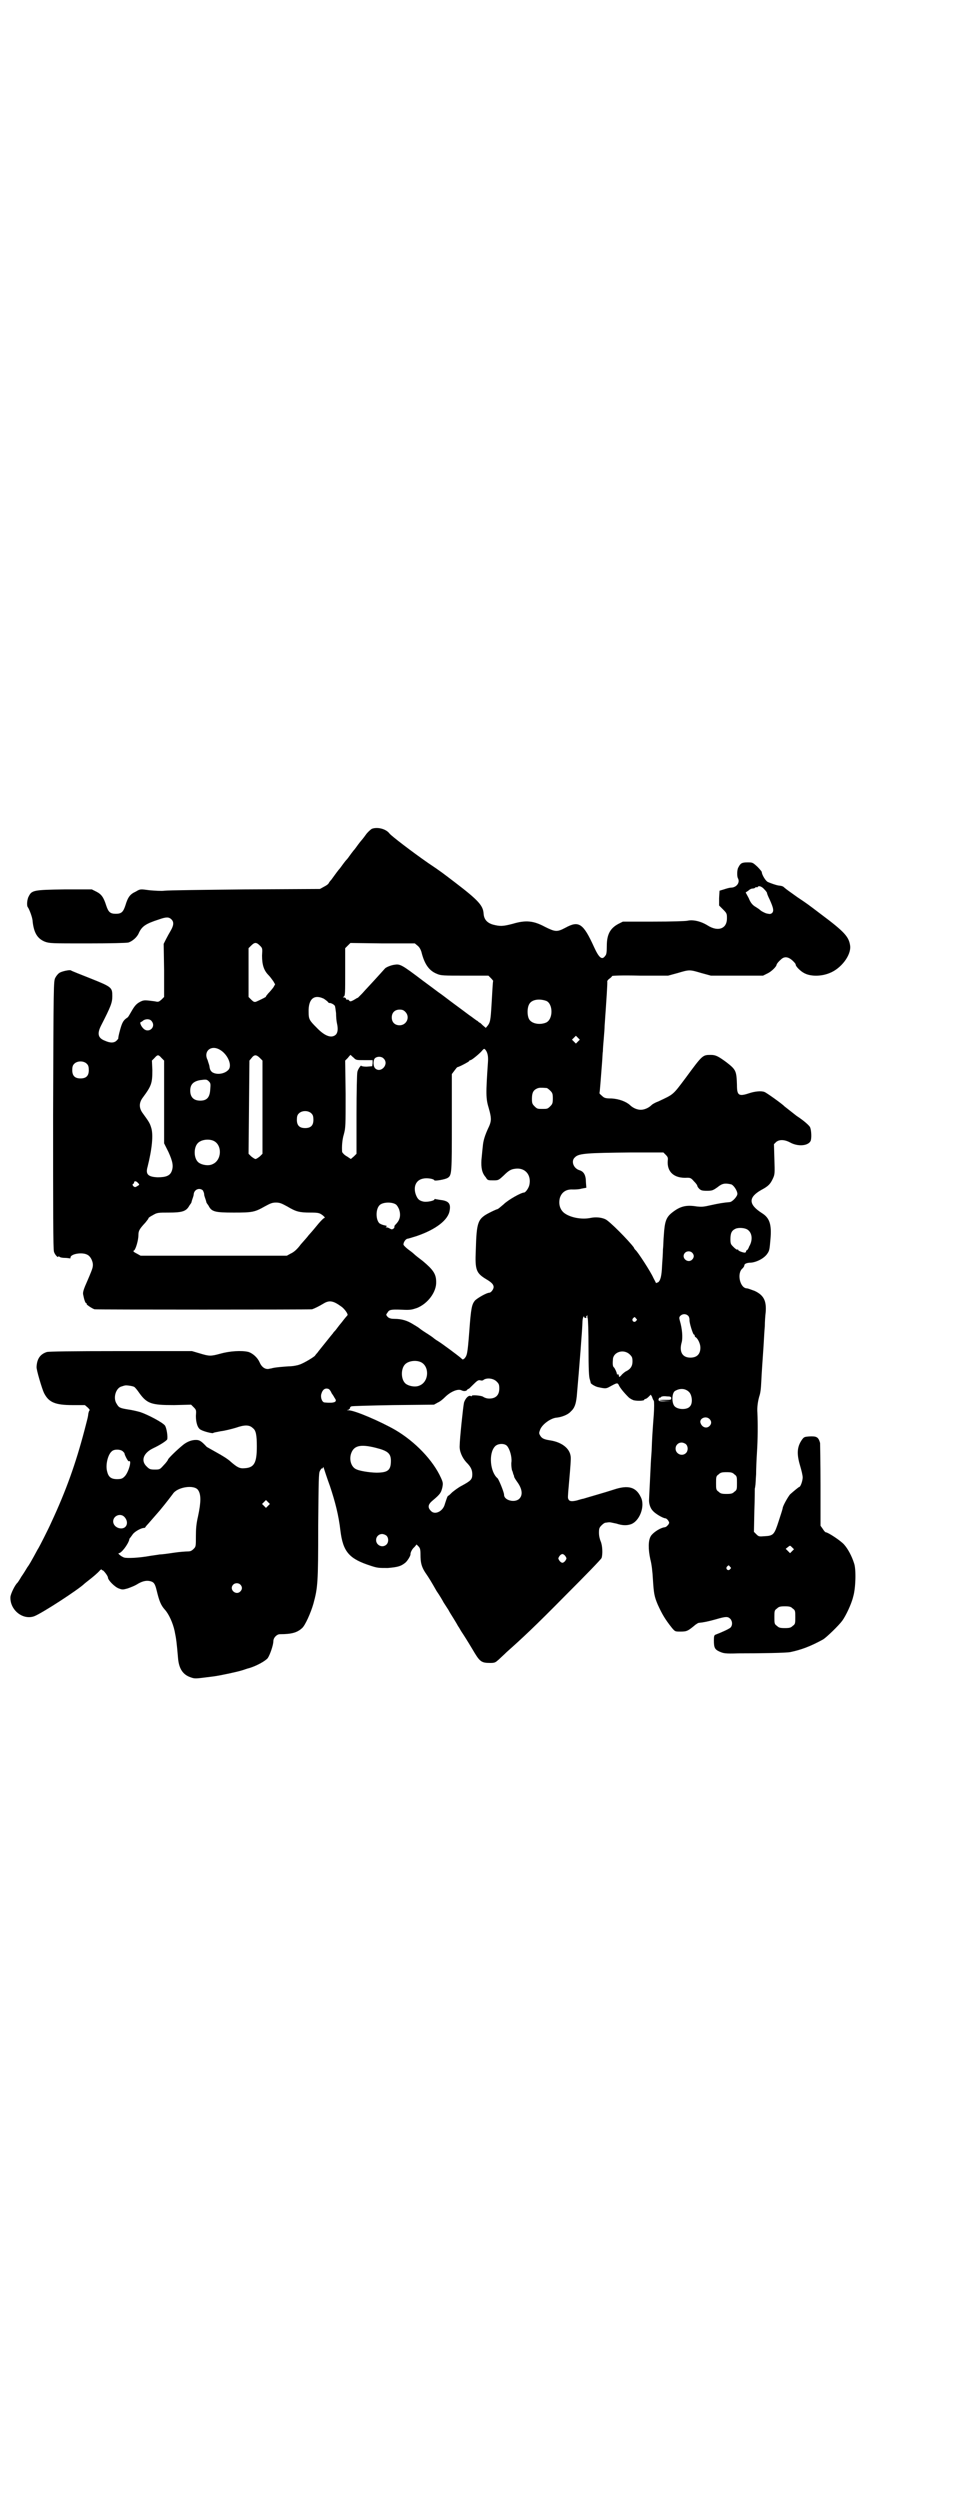 <?xml version="1.0" standalone="no"?>
<!DOCTYPE svg PUBLIC "-//W3C//DTD SVG 20010904//EN"
 "http://www.w3.org/TR/2001/REC-SVG-20010904/DTD/svg10.dtd">
<svg version="1.0" xmlns="http://www.w3.org/2000/svg"
 width="1105pt" height="2870pt" viewBox="0 0 1105 2870"
 preserveAspectRatio="xMidYMid meet">
<g transform="translate(0,2870) scale(0.5,-0.5)"
fill="#000000" stroke="none">
<path d="M854 3837 c-3 -2 -10 -8 -14 -14 -5 -7 -10 -13 -11 -14 -1 -1 -4 -5
-7 -9 -3 -4 -7 -10 -10 -13 -3 -4 -7 -9 -9 -12 -2 -3 -5 -7 -7 -9 -2 -2 -5 -6
-8 -10 -3 -4 -7 -10 -10 -13 -3 -4 -7 -9 -9 -12 -2 -3 -6 -8 -8 -11 -3 -3 -5
-6 -6 -8 -1 -2 -5 -5 -11 -8 l-9 -5 -172 -1 c-95 -1 -178 -2 -185 -3 -7 -1
-22 0 -34 1 -22 3 -22 3 -32 -3 -13 -6 -18 -12 -24 -32 -5 -15 -9 -19 -22 -19
-13 0 -17 4 -22 19 -6 19 -11 26 -23 32 l-10 5 -63 0 c-71 -1 -75 -2 -82 -16
-4 -7 -5 -22 -2 -25 3 -4 11 -24 11 -33 3 -26 11 -39 28 -46 11 -4 15 -4 98
-4 54 0 89 1 94 2 9 3 20 12 24 22 7 15 15 21 46 31 17 6 23 6 29 0 6 -6 5
-14 -2 -26 -3 -5 -8 -14 -11 -20 l-5 -10 1 -61 0 -61 -6 -6 c-6 -5 -7 -6 -15
-4 -23 3 -25 3 -32 0 -10 -5 -14 -9 -22 -23 -4 -7 -8 -14 -9 -14 -9 -6 -12
-10 -17 -28 -3 -11 -5 -20 -4 -20 0 0 -1 -2 -4 -5 -6 -6 -15 -6 -28 0 -15 6
-17 16 -8 34 23 45 26 53 26 68 0 20 -1 21 -51 41 -23 9 -43 17 -44 18 -2 2
-22 -2 -27 -6 -3 -2 -7 -7 -9 -11 -4 -8 -4 -13 -5 -315 0 -216 0 -309 2 -314
2 -7 10 -15 10 -11 0 1 1 1 2 0 2 -2 7 -3 13 -3 5 0 10 -1 11 -1 1 -1 2 0 2 2
0 8 27 13 39 6 8 -4 14 -18 12 -27 0 -4 -6 -18 -12 -32 -9 -20 -11 -27 -10
-32 2 -11 5 -20 7 -20 1 0 2 -1 1 -2 -1 -1 12 -10 18 -12 5 -1 495 -1 500 0 6
2 16 7 26 13 13 8 22 7 40 -6 8 -5 18 -19 15 -21 -1 -1 -7 -8 -13 -16 -7 -8
-13 -17 -15 -19 -2 -2 -4 -4 -5 -6 -1 -1 -9 -11 -17 -21 -8 -10 -17 -21 -19
-24 -3 -3 -5 -6 -5 -6 0 -2 -26 -18 -36 -21 -5 -2 -16 -4 -25 -4 -14 -1 -28
-2 -37 -4 -2 -1 -6 -1 -9 -2 -8 -1 -16 4 -21 16 -5 11 -16 20 -25 23 -16 4
-44 2 -65 -4 -22 -6 -25 -6 -48 1 l-17 5 -163 0 c-117 0 -165 -1 -170 -2 -16
-5 -23 -16 -24 -34 -1 -6 13 -52 17 -60 11 -22 26 -28 66 -28 l28 0 7 -6 c3
-3 5 -6 4 -6 -1 0 -2 -3 -3 -7 -1 -9 -1 -8 -9 -39 -20 -76 -42 -138 -76 -211
-7 -16 -28 -57 -30 -60 -1 -1 -5 -9 -10 -18 -5 -9 -11 -20 -15 -25 -3 -5 -9
-15 -14 -22 -4 -7 -8 -13 -9 -14 -5 -4 -15 -24 -16 -32 -2 -29 27 -54 54 -45
17 6 103 62 116 75 1 1 5 4 10 8 9 7 20 16 26 23 2 2 4 2 4 1 0 -2 1 -2 1 -1
2 1 13 -13 13 -17 0 -6 16 -22 25 -25 8 -3 9 -3 20 0 6 2 16 6 21 9 11 7 21
10 30 8 9 -2 12 -5 16 -22 6 -25 10 -34 19 -44 9 -10 18 -30 22 -48 4 -19 5
-28 8 -63 2 -24 11 -38 29 -44 11 -4 11 -3 52 2 16 2 57 11 66 14 4 1 11 4 16
5 17 5 37 16 43 23 5 7 13 30 13 39 0 8 8 16 15 16 28 0 40 4 51 14 7 6 20 35
26 56 10 37 11 47 11 177 1 108 1 123 4 128 2 4 4 6 5 6 1 -1 2 0 2 2 0 2 1 1
2 -2 1 -3 7 -22 14 -41 12 -36 20 -67 24 -102 6 -49 20 -65 70 -81 15 -5 18
-5 39 -5 23 2 30 4 40 12 5 4 13 17 12 20 0 4 4 12 9 16 l5 6 4 -4 c4 -4 5 -7
5 -19 0 -18 2 -27 10 -40 11 -16 15 -23 27 -44 7 -10 14 -22 16 -26 2 -3 7
-11 11 -17 3 -6 9 -15 12 -20 3 -5 8 -13 10 -17 3 -4 6 -10 8 -13 6 -9 13 -20
25 -40 17 -29 20 -32 41 -32 11 0 12 1 20 8 4 4 12 11 18 17 36 32 64 58 135
130 45 45 82 83 83 86 3 9 2 29 -2 38 -2 5 -4 12 -4 20 0 10 1 12 6 17 3 3 7
6 9 6 2 0 6 1 9 1 3 0 10 -2 16 -3 12 -4 22 -5 32 -2 21 6 35 42 24 63 -11 23
-29 28 -62 17 -18 -6 -64 -19 -70 -21 -2 0 -8 -2 -15 -4 -13 -3 -18 -2 -20 5
-1 2 1 22 3 45 2 23 4 46 3 51 -2 19 -21 33 -47 37 -13 2 -19 4 -23 11 -3 5
-3 6 0 14 5 12 23 25 36 27 13 1 28 7 34 14 9 8 12 17 14 35 6 67 13 159 13
169 0 6 1 11 2 13 1 2 2 2 2 1 0 -2 1 -3 3 -3 2 0 3 1 2 2 -1 1 0 2 1 3 2 1 2
1 2 0 -1 -1 -1 -3 0 -5 1 -2 2 -30 2 -69 0 -49 1 -67 3 -72 1 -3 2 -7 2 -8 0
-2 11 -9 18 -10 18 -4 18 -3 29 3 13 7 15 8 18 1 3 -6 11 -16 22 -27 3 -3 9
-6 12 -7 10 -2 24 -1 24 1 0 1 1 2 2 2 2 0 5 2 8 5 l5 5 3 -5 c1 -4 3 -8 4 -9
1 -2 1 -16 0 -31 -3 -40 -4 -55 -5 -84 -1 -14 -2 -28 -2 -30 0 -2 -1 -21 -2
-42 -1 -21 -2 -40 -2 -42 0 -8 3 -18 9 -24 5 -6 23 -17 29 -17 1 0 4 -2 6 -5
3 -5 3 -5 0 -10 -2 -2 -5 -5 -6 -5 -1 0 -3 -1 -5 -1 -11 -3 -25 -13 -29 -20
-6 -10 -6 -30 -1 -53 3 -11 5 -28 6 -47 2 -31 3 -38 11 -57 10 -22 17 -34 33
-54 7 -8 7 -8 19 -8 15 0 17 1 35 16 3 2 6 4 7 4 11 1 21 3 39 8 24 7 28 7 34
1 5 -6 5 -15 0 -20 -5 -4 -21 -11 -34 -16 -3 -1 -4 -3 -4 -13 0 -17 2 -21 13
-26 9 -4 13 -5 43 -4 51 0 112 1 120 3 24 5 46 13 75 29 8 5 36 32 44 43 8 11
21 38 25 55 6 20 7 64 2 77 -5 16 -14 33 -23 43 -8 9 -37 28 -42 28 -1 0 -4 3
-7 8 l-5 7 0 93 c0 51 -1 95 -1 97 -4 14 -8 16 -26 15 -10 -1 -11 -1 -16 -8
-11 -16 -12 -32 -4 -59 3 -10 6 -22 6 -27 0 -8 -5 -22 -8 -22 -1 0 -12 -9 -21
-17 -5 -6 -17 -27 -17 -32 0 -1 -4 -14 -9 -29 -10 -31 -12 -34 -32 -35 -13 -1
-14 -1 -19 4 l-6 6 1 49 c1 27 1 49 1 50 0 1 1 3 1 6 1 3 1 15 2 27 0 12 1 35
2 51 2 29 2 66 1 90 -1 13 1 26 4 37 3 9 4 16 5 37 1 21 2 34 5 78 1 16 2 37
3 47 0 10 1 24 2 32 2 26 -4 39 -25 49 -8 3 -16 6 -18 6 -16 0 -24 35 -10 46
2 2 4 5 4 7 0 3 5 6 15 6 13 1 31 10 38 21 5 7 5 11 7 33 3 34 -2 49 -20 60
-31 20 -31 36 -1 53 17 9 21 14 27 27 4 9 4 11 3 44 l-1 34 5 5 c7 6 19 6 32
-1 18 -10 41 -8 47 3 3 6 2 25 -1 32 -2 4 -14 15 -31 26 -15 12 -27 21 -28 22
-3 4 -42 32 -46 33 -8 3 -23 1 -35 -3 -24 -8 -28 -5 -28 19 -1 32 -2 35 -24
52 -19 14 -25 17 -36 17 -19 0 -19 0 -58 -53 -30 -40 -27 -37 -63 -54 -6 -2
-13 -6 -15 -8 -7 -7 -17 -11 -25 -11 -8 0 -18 4 -25 11 -9 8 -25 14 -42 15
-14 0 -17 1 -22 6 -4 3 -6 6 -6 6 1 1 3 31 6 69 1 10 1 22 2 27 0 5 1 18 2 29
1 11 2 25 2 30 4 57 7 100 6 102 0 1 2 4 5 6 3 2 6 5 6 6 0 1 22 2 64 1 l65 0
22 6 c27 8 27 8 54 0 l22 -6 60 0 60 0 10 5 c9 4 21 16 21 20 0 1 3 6 10 12 9
9 20 6 32 -8 1 -1 2 -3 2 -4 0 -4 12 -16 21 -20 14 -7 38 -7 57 1 26 10 50 41
47 63 -3 20 -12 31 -67 72 -29 22 -30 23 -54 39 -21 15 -24 17 -30 22 -3 3 -5
4 -14 5 -6 1 -17 5 -24 8 -5 2 -14 17 -14 23 0 1 -5 7 -10 12 -11 10 -11 10
-23 10 -13 0 -16 -2 -21 -12 -3 -5 -3 -20 -1 -24 6 -10 -3 -22 -16 -22 -3 0
-10 -2 -16 -4 l-10 -3 -1 -17 0 -17 9 -9 c9 -9 9 -10 9 -21 0 -23 -20 -31 -44
-16 -16 10 -34 14 -47 11 -6 -1 -35 -2 -79 -2 l-69 0 -10 -5 c-19 -10 -27 -24
-27 -51 0 -16 -1 -20 -4 -23 -7 -10 -14 -4 -25 20 -25 55 -35 62 -66 45 -19
-10 -23 -10 -47 2 -26 14 -44 16 -74 7 -23 -6 -29 -6 -45 -2 -14 4 -21 12 -22
25 -1 19 -12 31 -67 73 -25 19 -31 24 -61 44 -36 25 -83 61 -88 67 -8 11 -28
16 -41 11z m902 -139 c3 -3 6 -7 6 -8 0 -2 3 -9 6 -15 9 -20 10 -26 6 -31 -4
-3 -5 -3 -14 -1 -5 2 -11 5 -13 7 -2 2 -8 6 -13 9 -6 4 -10 9 -14 19 l-7 13 6
4 c3 3 7 5 10 5 3 0 5 1 6 2 1 1 2 2 3 1 1 -1 2 0 3 1 2 3 9 1 15 -6z m-1159
-129 c6 -6 6 -6 5 -23 0 -21 4 -34 15 -45 4 -4 8 -10 11 -14 l4 -7 -4 -7 c-3
-4 -8 -10 -12 -14 -3 -4 -6 -7 -5 -7 3 0 -18 -10 -23 -12 -4 -1 -6 0 -11 5
l-6 6 0 56 0 56 6 6 c8 8 12 8 20 0z m362 0 c4 -3 7 -8 9 -14 7 -29 18 -44 36
-51 9 -4 15 -4 64 -4 l54 0 6 -6 c3 -3 5 -6 5 -6 -1 -1 -2 -26 -4 -58 -2 -32
-3 -37 -8 -44 l-5 -6 -7 6 c-3 3 -6 6 -7 6 -1 0 -3 2 -5 4 -3 1 -11 8 -20 14
-8 6 -24 18 -35 26 -11 8 -26 20 -35 26 -8 6 -24 18 -35 26 -50 38 -53 39 -66
37 -8 -1 -20 -6 -22 -9 -1 -1 -15 -17 -42 -46 -3 -3 -8 -9 -11 -12 -4 -4 -8
-8 -9 -9 -2 0 -4 -2 -6 -3 -10 -6 -12 -6 -14 -3 -1 2 -3 2 -4 2 -1 -1 -3 0 -3
2 -1 2 -3 3 -5 3 -3 0 -3 0 0 2 3 2 3 10 3 56 l0 55 6 6 6 6 74 -1 74 0 6 -5z
m-215 -122 c3 -2 7 -5 9 -7 1 -2 3 -3 4 -3 1 1 9 -2 12 -6 1 -1 2 -9 3 -17 0
-8 1 -19 2 -23 3 -13 2 -21 -2 -26 -10 -10 -26 -4 -45 16 -16 16 -18 19 -18
35 -1 30 12 42 35 31z m511 -5 c16 -7 16 -43 -1 -50 -15 -6 -34 -2 -39 9 -4 8
-4 24 0 32 5 12 23 15 40 9z m-324 -25 c12 -12 3 -31 -13 -31 -11 0 -18 7 -18
18 0 11 7 18 18 18 6 0 9 -1 13 -5z m-583 -21 c12 -14 -7 -30 -19 -17 -6 6 -8
14 -6 14 2 1 4 2 6 4 6 4 15 4 19 -1z m980 -47 l-5 -5 -4 4 -5 5 4 4 5 5 4 -4
5 -5 -4 -4z m-825 -18 c20 -10 32 -38 21 -48 -9 -9 -26 -11 -36 -5 -4 3 -6 6
-7 15 -1 4 -3 9 -4 13 -10 19 6 35 26 25z m612 -1 c5 -6 7 -15 6 -28 -5 -74
-5 -84 2 -107 6 -21 6 -28 1 -40 -11 -23 -14 -35 -15 -48 -1 -8 -2 -21 -3 -30
-1 -18 1 -30 10 -40 4 -7 5 -7 17 -7 12 0 12 0 24 11 13 13 18 15 30 16 21 1
34 -16 29 -38 -2 -8 -9 -17 -12 -17 -7 0 -37 -17 -47 -27 -7 -6 -13 -11 -14
-11 -1 0 -8 -3 -16 -7 -30 -15 -32 -21 -34 -88 -2 -45 1 -52 24 -66 12 -7 17
-12 17 -18 0 -5 -6 -13 -10 -13 -6 0 -27 -12 -33 -18 -7 -9 -9 -16 -13 -72 -4
-51 -5 -54 -11 -61 -4 -3 -4 -3 -8 1 -7 6 -43 33 -53 39 -5 3 -9 6 -10 7 -1 1
-8 6 -16 11 -8 5 -15 10 -16 11 -1 1 -7 5 -14 9 -14 9 -27 13 -44 13 -7 0 -11
1 -15 4 -4 5 -5 5 -1 10 4 7 7 8 33 7 20 -1 23 0 35 4 25 10 45 37 44 60 0 18
-7 28 -31 48 -8 6 -17 13 -20 16 -3 3 -10 8 -14 11 -5 4 -9 8 -10 10 -1 4 4
13 9 14 2 0 11 3 21 6 44 15 73 37 76 59 3 16 -3 22 -21 24 -6 1 -12 2 -12 2
-1 1 -2 0 -2 -1 -1 -3 -16 -6 -24 -5 -11 2 -15 6 -19 17 -6 18 1 33 17 36 8 2
24 0 26 -4 0 -2 26 2 31 6 9 6 9 12 9 128 l0 110 6 8 c3 4 6 8 7 8 3 0 26 12
27 14 0 1 1 2 3 2 2 0 15 10 24 19 7 8 7 8 10 5z m-744 -19 l6 -6 0 -95 0 -95
10 -20 c10 -22 12 -33 7 -45 -4 -9 -12 -13 -32 -13 -22 1 -28 7 -23 24 10 40
14 74 8 91 -3 10 -6 14 -19 32 -9 12 -9 24 0 36 20 27 22 33 22 63 l-1 22 6 6
c7 8 9 8 16 0z m226 0 l6 -6 0 -107 0 -107 -6 -6 c-4 -3 -8 -6 -10 -6 -2 0 -6
3 -10 6 l-6 6 1 107 1 107 5 6 c6 8 11 8 19 0z m215 1 c6 -6 6 -6 25 -6 l19 0
0 -7 -1 -7 -13 -1 c-6 0 -12 1 -12 2 0 3 -8 -8 -9 -14 -1 -3 -2 -47 -2 -97 l0
-91 -6 -6 -7 -6 -9 6 c-6 3 -10 8 -11 10 -1 12 0 28 4 41 4 15 4 19 4 92 l-1
77 6 6 c3 4 6 7 6 7 1 0 3 -3 7 -6z m69 -2 c14 -13 -6 -35 -19 -23 -5 5 -5 18
-1 23 5 5 15 5 20 0z m-681 -13 c3 -3 4 -7 4 -14 0 -13 -6 -19 -19 -19 -13 0
-19 6 -19 19 0 7 1 11 4 14 7 8 23 8 30 0z m280 -40 c4 -4 4 -6 3 -18 -1 -19
-8 -26 -23 -26 -15 0 -23 8 -23 23 0 14 7 21 22 24 15 2 16 2 21 -3z m776 -15
c1 0 5 -3 8 -6 5 -5 6 -7 6 -18 0 -11 -1 -13 -6 -18 -6 -6 -7 -6 -18 -6 -11 0
-12 0 -18 6 -5 5 -6 7 -6 17 0 14 3 20 12 24 5 2 8 2 22 1z m-540 -59 c3 -3 4
-7 4 -14 0 -13 -6 -19 -19 -19 -13 0 -19 6 -19 19 0 7 1 11 4 14 7 8 23 8 30
0z m-226 -62 c21 -9 20 -45 -2 -54 -10 -5 -28 -1 -34 6 -9 10 -9 32 0 42 7 8
24 11 36 6z m1039 -32 c5 -5 6 -7 5 -14 -2 -26 15 -41 45 -39 7 0 9 -1 15 -8
5 -5 8 -9 8 -11 0 -1 2 -4 4 -6 4 -4 7 -5 18 -5 12 0 14 1 24 8 11 9 17 10 31
7 6 -1 15 -15 15 -22 0 -6 -12 -19 -18 -19 -13 -1 -25 -3 -43 -7 -17 -4 -21
-4 -32 -3 -24 4 -38 1 -57 -14 -14 -11 -17 -21 -19 -52 -1 -10 -1 -25 -2 -32
0 -7 -1 -24 -2 -37 -1 -26 -4 -35 -9 -39 -3 -1 -5 -2 -5 -2 0 1 -3 6 -6 12 -6
14 -36 60 -41 64 -1 1 -3 3 -4 6 -11 15 -57 62 -66 65 -9 4 -21 5 -32 3 -22
-5 -50 1 -63 12 -9 8 -12 20 -9 33 4 14 15 21 30 20 5 0 14 0 20 2 l11 2 -1
13 c0 16 -5 24 -14 27 -15 4 -21 22 -11 30 8 9 29 10 128 11 l75 0 5 -5z
m-1212 -65 c4 -4 4 -4 -3 -8 -3 -2 -5 -2 -8 1 -2 3 -2 4 0 5 1 0 2 2 2 3 0 4
5 4 9 -1z m149 -17 c1 -2 3 -6 3 -9 0 -3 2 -8 3 -11 1 -3 2 -6 2 -7 0 -1 2 -4
5 -8 7 -14 14 -16 58 -16 43 0 48 1 71 14 13 7 17 9 26 9 9 0 13 -2 26 -9 20
-12 28 -14 53 -14 19 0 21 -1 28 -6 4 -3 6 -6 5 -6 -2 0 -8 -6 -14 -13 -10
-12 -13 -16 -23 -27 -2 -3 -10 -12 -18 -21 -8 -11 -16 -18 -23 -21 l-9 -5
-168 0 -168 0 -9 5 c-8 4 -9 6 -6 7 4 3 10 24 10 35 0 10 2 14 16 29 4 5 8 10
7 10 0 1 4 4 10 7 10 6 12 6 37 6 31 0 40 3 47 16 3 4 5 7 5 8 0 1 1 4 2 7 1
3 3 8 3 11 1 11 13 16 21 9z m443 -32 c3 -2 6 -7 8 -12 4 -13 2 -23 -6 -32 -4
-4 -6 -7 -5 -7 1 0 0 -2 -1 -4 -4 -3 -5 -3 -9 -1 -3 2 -6 3 -8 3 -2 0 -3 0 0
2 2 1 0 2 -6 3 -4 1 -9 3 -11 5 -8 9 -8 32 1 41 7 7 27 8 37 2z m808 -58 c11
-7 13 -24 4 -39 -2 -6 -5 -9 -6 -9 0 1 -1 0 -1 -2 0 -1 -1 -3 -3 -3 -4 0 -15
4 -15 6 0 1 -1 2 -2 1 -1 -1 -5 2 -9 6 -6 6 -7 7 -7 18 0 14 3 20 12 24 7 3
21 2 27 -2z m-127 -53 c5 -5 5 -11 0 -16 -10 -10 -27 5 -16 16 4 4 12 4 16 0z
m-9 -145 c2 -2 3 -6 3 -9 -1 -6 8 -34 10 -34 1 0 2 -1 2 -3 0 -1 1 -3 2 -3 5
-3 11 -15 11 -24 0 -15 -8 -23 -23 -23 -19 0 -26 14 -20 35 3 11 1 32 -4 49
-2 7 -2 9 1 12 5 5 13 5 18 0z m-120 -6 c3 -3 3 -3 0 -6 -4 -5 -11 1 -7 6 4 4
4 4 7 0z m-14 -83 c5 -5 6 -7 6 -16 0 -11 -5 -18 -16 -23 -3 -2 -8 -6 -10 -9
-4 -4 -5 -4 -5 -2 0 2 -1 4 -2 5 -2 1 -2 1 -1 -1 1 -2 1 -2 0 -1 -1 1 -2 2 -2
3 0 3 -4 11 -6 14 -3 2 -4 6 -3 18 0 18 25 26 39 12z m-481 -17 c21 -9 20 -45
-2 -54 -10 -5 -28 -1 -34 6 -9 10 -9 32 0 42 7 8 24 11 36 6z m175 -45 c5 -5
6 -7 6 -16 0 -15 -8 -23 -23 -23 -6 0 -11 2 -14 4 -3 3 -28 5 -26 2 0 -1 -1
-1 -3 0 -5 2 -12 -6 -15 -15 -2 -8 -10 -85 -10 -99 -1 -13 6 -28 15 -38 10
-10 14 -17 14 -28 0 -12 -4 -15 -24 -26 -8 -4 -17 -11 -22 -15 -4 -4 -8 -8 -9
-8 -2 0 -4 -7 -8 -19 -4 -17 -23 -26 -32 -16 -8 8 -7 15 4 24 18 15 19 18 22
29 2 10 2 12 -3 23 -18 40 -59 83 -105 110 -33 19 -93 45 -107 45 -5 0 -5 1
-1 1 2 1 4 3 4 4 0 2 1 3 3 4 1 1 44 2 96 3 l94 1 9 5 c5 2 12 8 16 12 13 13
30 20 38 16 6 -3 12 -2 14 2 1 1 2 2 2 1 0 -1 5 4 11 10 9 9 12 11 16 10 3 -1
6 -1 8 1 7 5 22 4 30 -4z m-833 -12 c2 -1 6 -6 9 -10 20 -29 29 -32 83 -32
l39 1 6 -6 c6 -6 6 -7 5 -20 0 -15 4 -29 12 -32 7 -4 28 -9 28 -7 0 1 8 2 17
4 9 1 25 5 35 8 20 7 31 7 39 -1 7 -5 9 -16 9 -42 0 -38 -6 -49 -29 -50 -11
-1 -17 3 -31 15 -6 6 -21 15 -32 21 -11 6 -21 12 -23 13 -13 14 -17 16 -25 16
-10 0 -20 -4 -29 -11 -16 -13 -35 -32 -35 -34 0 -1 -4 -7 -10 -13 -9 -10 -9
-10 -21 -10 -10 0 -12 1 -18 7 -14 13 -8 31 15 42 15 7 29 16 32 20 2 5 -1 26
-5 32 -5 7 -39 25 -57 31 -7 2 -20 5 -28 6 -18 3 -21 4 -26 13 -9 13 -2 37 12
40 3 1 6 2 7 2 3 1 17 -1 21 -3z m447 -5 c2 -1 5 -5 7 -10 3 -4 6 -9 7 -11 7
-9 -1 -12 -23 -10 -6 0 -10 11 -8 19 3 11 9 15 17 12z m828 -7 c7 -7 9 -26 2
-33 -6 -8 -27 -8 -35 0 -7 7 -7 29 0 35 11 7 24 7 33 -2z m-41 -14 c0 -4 -1
-4 -13 -4 -7 0 -14 0 -14 -1 -1 0 5 -1 12 -1 l14 -1 -12 0 c-14 -1 -17 0 -16
5 1 2 2 4 2 3 1 0 3 0 4 2 1 1 6 2 13 1 8 0 10 -1 10 -4z m88 -48 c5 -5 5 -11
0 -16 -7 -7 -18 -3 -21 8 -2 10 13 16 21 8z m-54 -58 c5 -5 5 -15 0 -20 -9 -9
-24 -2 -24 10 0 8 6 14 14 14 3 0 8 -2 10 -4z m-411 -4 c6 -7 11 -24 10 -36
-1 -5 0 -14 1 -19 2 -4 3 -9 3 -9 0 -1 1 -2 1 -2 0 -1 1 -2 1 -4 0 -2 4 -8 9
-15 10 -15 11 -28 3 -36 -10 -10 -35 -4 -35 9 0 6 -12 35 -15 38 -17 14 -21
57 -6 73 6 7 22 8 28 1z m-302 -4 c28 -7 35 -13 35 -30 0 -20 -6 -26 -27 -27
-14 -1 -42 3 -51 7 -12 4 -18 20 -14 35 6 20 21 24 57 15z m-581 -8 c2 -2 4
-4 4 -5 0 -3 8 -19 10 -18 8 5 -1 -28 -11 -36 -4 -4 -8 -5 -16 -5 -14 0 -20 5
-23 18 -4 15 2 39 11 46 5 5 19 5 25 0z m1405 -53 c6 -4 6 -6 6 -20 0 -14 0
-16 -6 -20 -4 -4 -7 -5 -18 -5 -11 0 -14 1 -18 5 -6 4 -6 6 -6 20 0 14 0 16 6
20 4 4 7 5 18 5 11 0 14 -1 18 -5z m-1232 -36 c7 -10 7 -27 0 -60 -4 -17 -5
-29 -5 -46 0 -23 0 -24 -5 -29 -5 -5 -8 -6 -14 -6 -4 0 -19 -1 -32 -3 -13 -2
-28 -4 -33 -4 -5 -1 -14 -2 -20 -3 -27 -5 -54 -6 -61 -4 -6 2 -16 10 -12 10 6
0 21 20 24 31 0 1 0 2 1 3 1 1 3 4 6 8 4 7 20 16 27 16 2 0 3 1 3 2 0 0 3 4 6
7 6 7 21 24 27 31 15 18 27 34 30 38 10 16 49 22 58 9z m161 -36 l-5 -5 -4 4
-5 5 4 4 5 5 4 -4 5 -5 -4 -4z m-330 -26 c11 -12 5 -28 -10 -26 -9 1 -16 8
-16 16 0 13 17 20 26 10z m602 -43 c5 -5 5 -15 0 -20 -9 -9 -24 -2 -24 10 0 8
6 14 14 14 3 0 8 -2 10 -4z m932 -35 l-5 -5 -5 5 -5 5 5 4 c5 4 5 4 9 0 l5 -5
-4 -4z m-521 -12 c3 -5 3 -5 0 -10 -2 -3 -5 -5 -7 -5 -2 0 -5 2 -7 5 -3 5 -3
5 0 10 2 3 5 5 7 5 2 0 5 -2 7 -5z m378 -24 c3 -3 3 -3 0 -6 -4 -5 -11 1 -7 6
4 4 4 4 7 0z m-1125 -41 c5 -5 5 -11 0 -16 -10 -10 -27 5 -16 16 4 4 12 4 16
0z m1269 -55 c6 -4 6 -6 6 -20 0 -14 0 -16 -6 -20 -4 -4 -7 -5 -18 -5 -11 0
-14 1 -18 5 -6 4 -6 6 -6 20 0 14 0 16 6 20 4 4 7 5 18 5 11 0 14 -1 18 -5z"/>
</g>
</svg>
